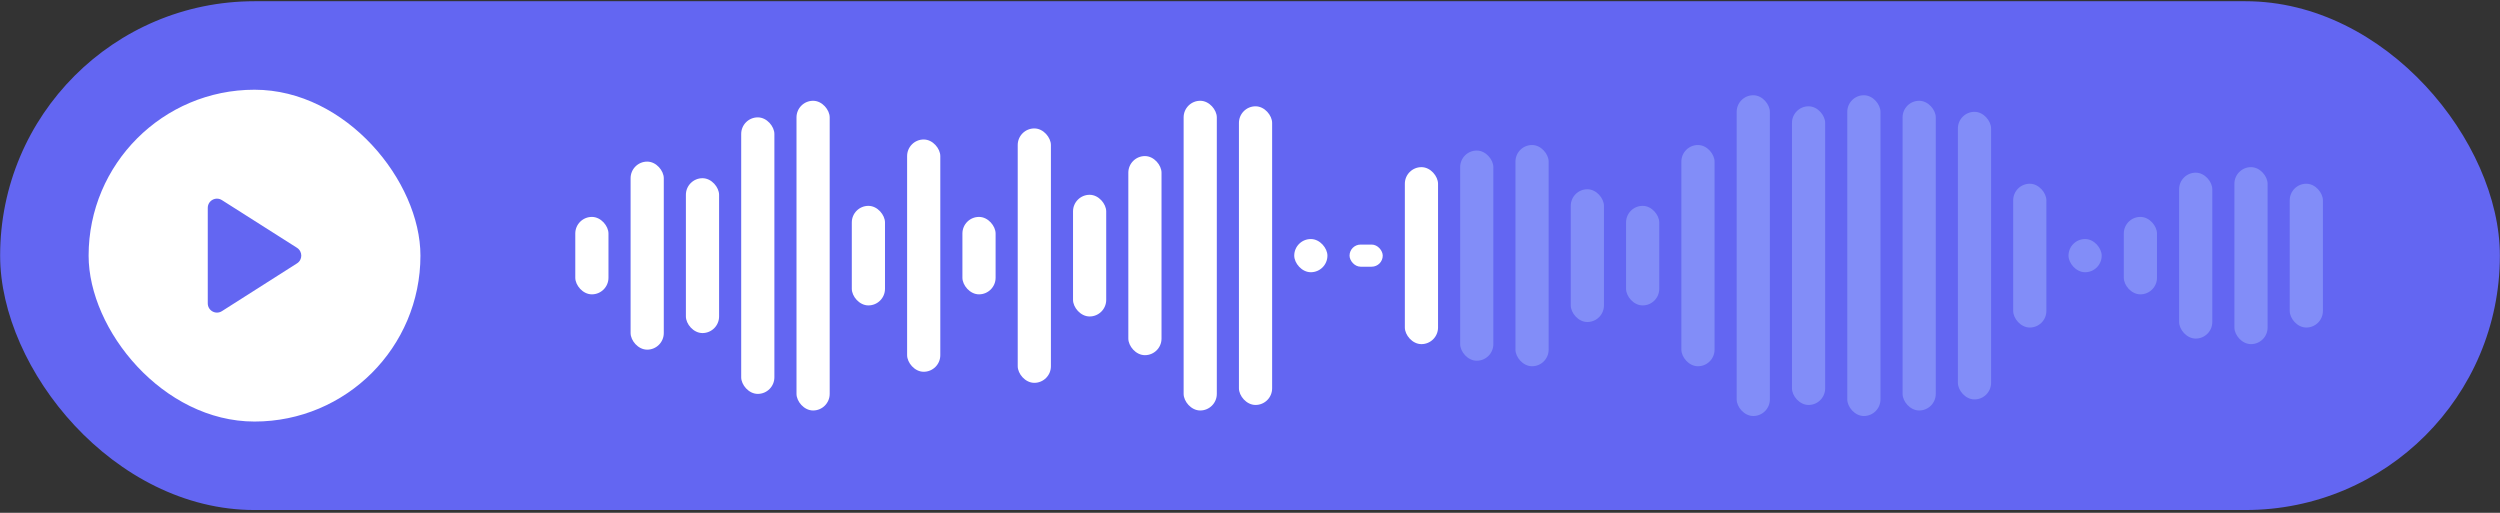 <svg width="234" height="48" viewBox="0 0 234 48" fill="none" xmlns="http://www.w3.org/2000/svg">
<rect x="0" y="0" width="234" height="48" fill="#333333" stroke="none"/>
<rect x="0.012" y="0.115" width="233.976" height="47.623" rx="23.812" fill="#6366F2"/>
<rect x="8.294" y="8.398" width="31.059" height="31.059" rx="15.529" fill="white"/>
<path d="M19.447 19.458V28.396C19.447 29.078 20.198 29.492 20.776 29.121L27.799 24.652C28.334 24.315 28.334 23.539 27.799 23.194L20.776 18.733C20.198 18.362 19.447 18.776 19.447 19.458Z" fill="#6366F2"/>
<rect x="53.847" y="20.303" width="3.106" height="7.247" rx="1.553" fill="white"/>
<rect x="59.024" y="15.127" width="3.106" height="17.6" rx="1.553" fill="white"/>
<rect x="64.2" y="16.68" width="3.106" height="14.494" rx="1.553" fill="white"/>
<rect x="69.376" y="10.986" width="3.106" height="25.882" rx="1.553" fill="white"/>
<rect x="74.553" y="9.433" width="3.106" height="28.988" rx="1.553" fill="white"/>
<rect x="79.729" y="19.268" width="3.106" height="9.318" rx="1.553" fill="white"/>
<rect x="84.906" y="13.056" width="3.106" height="21.741" rx="1.553" fill="white"/>
<rect x="90.082" y="20.303" width="3.106" height="7.247" rx="1.553" fill="white"/>
<rect x="95.259" y="12.021" width="3.106" height="23.812" rx="1.553" fill="white"/>
<rect x="100.435" y="18.233" width="3.106" height="11.388" rx="1.553" fill="white"/>
<rect x="105.612" y="14.609" width="3.106" height="18.635" rx="1.553" fill="white"/>
<rect x="110.788" y="9.433" width="3.106" height="28.988" rx="1.553" fill="white"/>
<rect x="115.965" y="9.95" width="3.106" height="27.953" rx="1.553" fill="white"/>
<rect x="121.141" y="22.374" width="3.106" height="3.106" rx="1.553" fill="white"/>
<rect x="126.318" y="22.892" width="3.106" height="2.071" rx="1.035" fill="white"/>
<rect x="131.494" y="15.645" width="3.106" height="16.565" rx="1.553" fill="white"/>
<rect x="136.671" y="14.092" width="3.106" height="19.671" rx="1.553" fill="#828DF8"/>
<rect x="141.847" y="13.574" width="3.106" height="20.706" rx="1.553" fill="#828DF8"/>
<rect x="147.024" y="17.715" width="3.106" height="12.424" rx="1.553" fill="#828DF8"/>
<rect x="152.2" y="19.268" width="3.106" height="9.318" rx="1.553" fill="#828DF8"/>
<rect x="157.376" y="13.574" width="3.106" height="20.706" rx="1.553" fill="#828DF8"/>
<rect x="162.553" y="8.915" width="3.106" height="30.023" rx="1.553" fill="#828DF8"/>
<rect x="167.729" y="9.95" width="3.106" height="27.953" rx="1.553" fill="#828DF8"/>
<rect x="172.906" y="8.915" width="3.106" height="30.023" rx="1.553" fill="#828DF8"/>
<rect x="178.082" y="9.433" width="3.106" height="28.988" rx="1.553" fill="#828DF8"/>
<rect x="183.259" y="10.468" width="3.106" height="26.918" rx="1.553" fill="#828DF8"/>
<rect x="188.435" y="17.198" width="3.106" height="13.459" rx="1.553" fill="#828DF8"/>
<rect x="193.612" y="22.374" width="3.106" height="3.106" rx="1.553" fill="#828DF8"/>
<rect x="198.788" y="20.303" width="3.106" height="7.247" rx="1.553" fill="#828DF8"/>
<rect x="203.965" y="16.162" width="3.106" height="15.529" rx="1.553" fill="#828DF8"/>
<rect x="209.141" y="15.645" width="3.106" height="16.565" rx="1.553" fill="#828DF8"/>
<rect x="214.318" y="17.198" width="3.106" height="13.459" rx="1.553" fill="#828DF8"/>
</svg>

